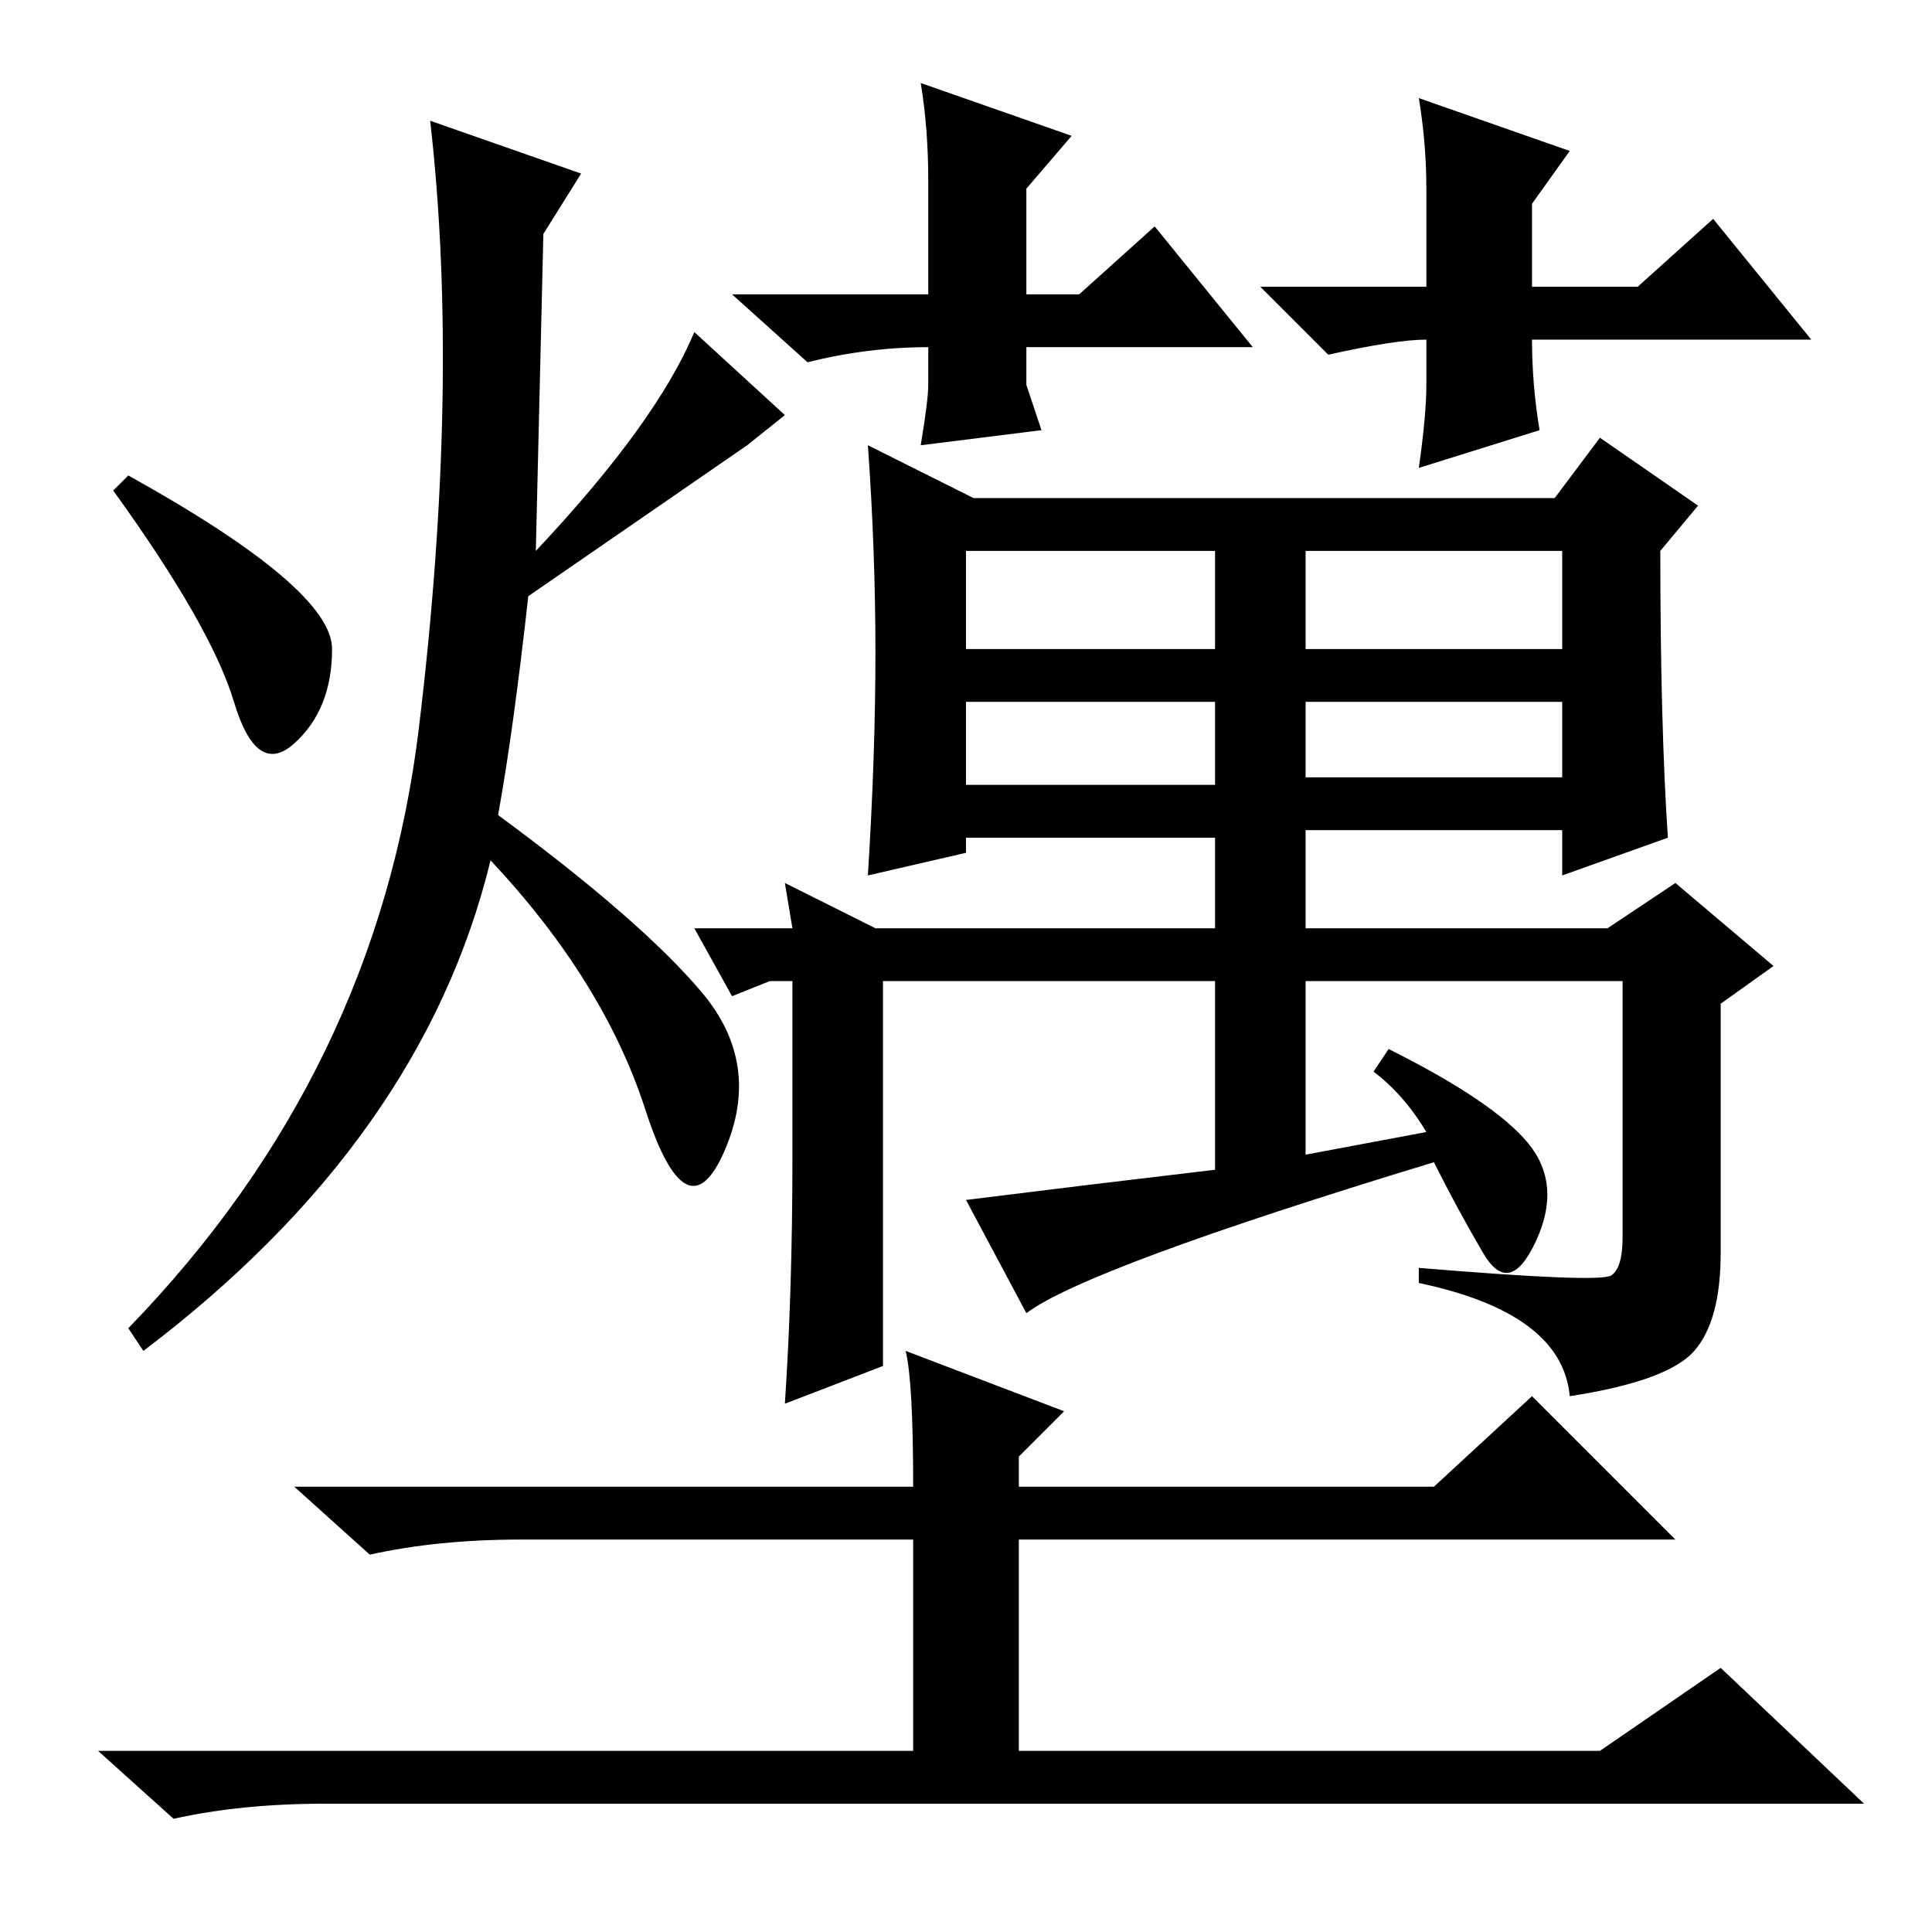 <?xml version="1.0" standalone="no"?>
<!DOCTYPE svg PUBLIC "-//W3C//DTD SVG 1.1//EN" "http://www.w3.org/Graphics/SVG/1.1/DTD/svg11.dtd" >
<svg xmlns="http://www.w3.org/2000/svg" xmlns:xlink="http://www.w3.org/1999/xlink" version="1.1" viewBox="0 -36 256 256">
  <g transform="matrix(1 0 0 -1 0 220)">
   <path fill="currentColor"
d="M66 148q19 -14 27 -23.5t3 -21t-10.5 5.5t-20.5 33q-9 -37 -46 -65l-2 3q33 34 38.5 79.5t1.5 80.5l20 -7l-5 -8l-1 -42q16 17 21 29l12 -11l-5 -4l-29 -20q-2 -18 -4 -29zM189 106q-3 5 -7 8l2 3q14 -7 18.5 -12.5t1 -13t-7 -1.5t-6.5 12q-46 -14 -54 -20l-8 15
q16 2 33 4v25h-44v-51l-13 -5q1 15 1 32.5v23.5h-3l-5 -2l-5 9h13l-1 6l12 -6h45v12h-33v-2l-13 -3q1 16 1 29.5t-1 27.5l14 -7h77l6 8l13 -9l-5 -6q0 -23 1 -38l-14 -5v6h-34v-13h40l9 6l13 -11l-7 -5v-33q0 -9 -3.5 -13t-16.5 -6q-1 11 -20 15v2q24 -2 25.5 -1t1.5 5v34
h-42v-23zM207 183h-34v-13h34v13zM207 163h-34v-10h34v10zM161 183h-33v-13h33v13zM161 163h-33v-11h33v11zM120 77l21 -8l-6 -6v-4h55l13 12l19 -19h-87v-28h77l16 11l19 -18h-204q-11 0 -20 -2l-10 9h108v28h-52q-11 0 -20 -2l-10 9h82q0 14 -1 18zM123 210q-8 0 -16 -2
l-10 9h26v15q0 7 -1 13l20 -7l-6 -7v-14h7l10 9l13 -16h-30v-5l2 -6l-16 -2q1 6 1 8v5v0zM189 211q-4 0 -13 -2l-9 9h22v13q0 6 -1 12l20 -7l-5 -7v-11h14l10 9l13 -16h-37q0 -6 1 -12l-16 -5q1 7 1 11v6v0zM17 193q27 -15 27 -23t-5 -12.5t-8 5.5t-16 28z" />
  </g>

</svg>

